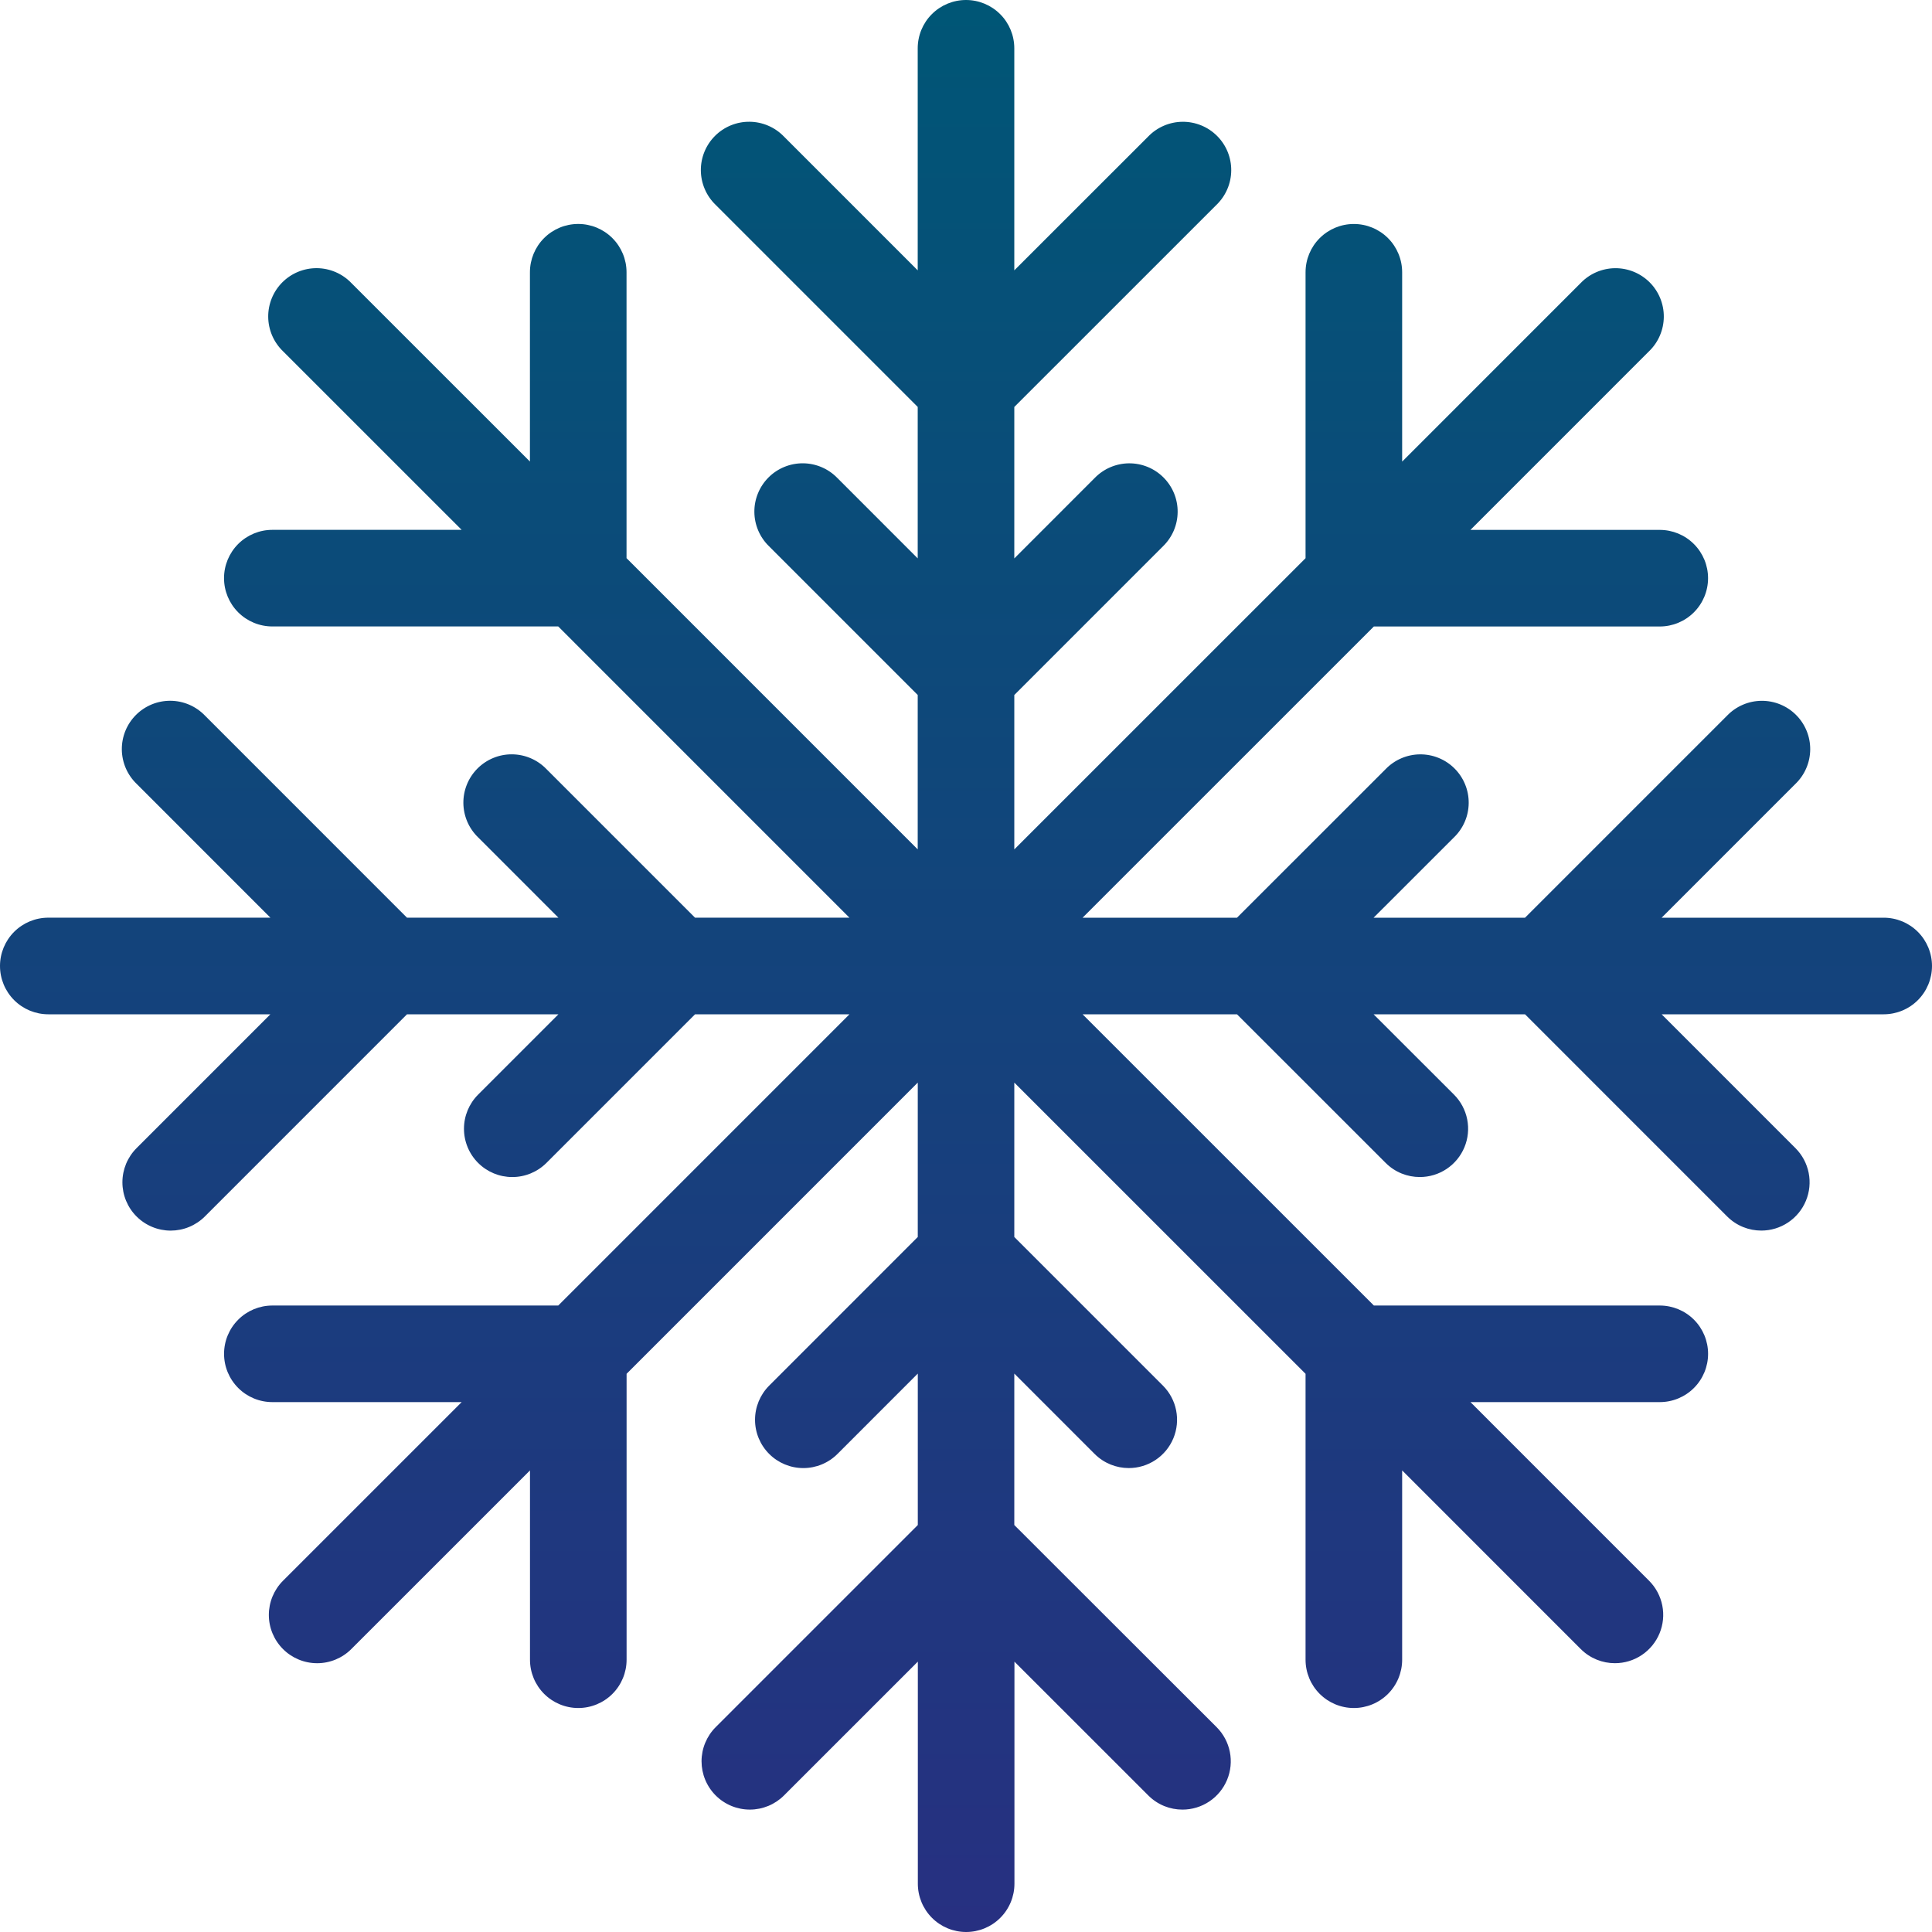 <svg width="137" height="137" viewBox="0 0 137 137" fill="none" xmlns="http://www.w3.org/2000/svg">
<path d="M133.575 65.075H117.829L127.319 55.583C127.646 55.267 127.907 54.889 128.086 54.471C128.266 54.054 128.36 53.604 128.364 53.149C128.368 52.695 128.282 52.244 128.109 51.823C127.937 51.402 127.683 51.019 127.361 50.698C127.04 50.376 126.657 50.122 126.236 49.95C125.815 49.778 125.364 49.691 124.91 49.695C124.455 49.699 124.005 49.793 123.588 49.973C123.17 50.152 122.792 50.413 122.476 50.74L108.141 65.075H97.403L103.102 59.38C103.429 59.064 103.69 58.687 103.869 58.269C104.049 57.851 104.143 57.401 104.147 56.947C104.151 56.492 104.065 56.041 103.892 55.62C103.72 55.199 103.466 54.816 103.144 54.495C102.823 54.173 102.44 53.919 102.019 53.747C101.599 53.575 101.148 53.488 100.693 53.492C100.238 53.496 99.789 53.59 99.371 53.77C98.953 53.949 98.575 54.21 98.259 54.537L87.717 65.075H76.768L97.421 44.425H117.695C118.603 44.425 119.474 44.064 120.116 43.421C120.759 42.779 121.12 41.908 121.12 40.999C121.12 40.091 120.759 39.22 120.116 38.578C119.474 37.935 118.603 37.575 117.695 37.575H104.271L116.937 24.907C117.264 24.591 117.525 24.213 117.704 23.795C117.884 23.377 117.978 22.928 117.982 22.473C117.986 22.018 117.899 21.567 117.727 21.146C117.555 20.725 117.301 20.343 116.979 20.021C116.657 19.7 116.275 19.445 115.854 19.273C115.433 19.101 114.982 19.014 114.527 19.018C114.073 19.022 113.623 19.117 113.205 19.296C112.787 19.476 112.41 19.736 112.094 20.064L99.428 32.732V19.308C99.428 18.399 99.067 17.528 98.425 16.886C97.783 16.244 96.911 15.883 96.003 15.883C95.095 15.883 94.224 16.244 93.581 16.886C92.939 17.528 92.578 18.399 92.578 19.308V39.582L71.925 60.232V49.283L82.463 38.744C82.79 38.428 83.051 38.05 83.231 37.632C83.41 37.214 83.505 36.765 83.508 36.31C83.513 35.855 83.426 35.404 83.254 34.983C83.081 34.562 82.827 34.18 82.505 33.858C82.184 33.537 81.802 33.282 81.381 33.11C80.96 32.938 80.509 32.851 80.054 32.855C79.599 32.859 79.15 32.954 78.732 33.133C78.314 33.313 77.936 33.574 77.62 33.901L71.925 39.598V28.859L86.263 14.524C86.59 14.208 86.85 13.83 87.03 13.412C87.21 12.995 87.304 12.545 87.308 12.091C87.312 11.636 87.225 11.185 87.053 10.764C86.881 10.343 86.626 9.96 86.305 9.639C85.983 9.317 85.601 9.063 85.18 8.891C84.759 8.719 84.308 8.632 83.853 8.636C83.399 8.64 82.949 8.734 82.531 8.914C82.113 9.093 81.736 9.354 81.42 9.681L71.925 19.171V3.425C71.925 2.517 71.565 1.645 70.922 1.003C70.28 0.361 69.409 0 68.501 0C67.592 0 66.721 0.361 66.079 1.003C65.436 1.645 65.076 2.517 65.076 3.425V19.171L55.586 9.679C55.27 9.352 54.892 9.091 54.474 8.912C54.057 8.732 53.607 8.638 53.152 8.634C52.698 8.63 52.247 8.716 51.826 8.888C51.405 9.061 51.022 9.315 50.701 9.637C50.379 9.958 50.125 10.341 49.953 10.761C49.781 11.182 49.694 11.633 49.698 12.088C49.702 12.543 49.796 12.992 49.976 13.41C50.155 13.828 50.416 14.206 50.743 14.522L65.076 28.857V39.595L59.381 33.898C59.065 33.571 58.687 33.31 58.269 33.131C57.851 32.951 57.402 32.857 56.947 32.853C56.492 32.849 56.041 32.936 55.621 33.108C55.2 33.28 54.817 33.534 54.496 33.856C54.174 34.178 53.92 34.56 53.748 34.981C53.575 35.402 53.489 35.853 53.493 36.307C53.497 36.762 53.591 37.212 53.771 37.63C53.95 38.047 54.211 38.425 54.538 38.741L65.076 49.281V60.23L44.428 39.579V19.306C44.428 18.397 44.067 17.526 43.424 16.884C42.782 16.241 41.911 15.881 41.003 15.881C40.094 15.881 39.223 16.241 38.581 16.884C37.938 17.526 37.578 18.397 37.578 19.306V32.729L24.907 20.061C24.592 19.734 24.214 19.473 23.796 19.294C23.378 19.114 22.928 19.02 22.474 19.016C22.019 19.012 21.568 19.099 21.147 19.271C20.726 19.443 20.344 19.697 20.022 20.019C19.701 20.34 19.446 20.723 19.274 21.144C19.102 21.565 19.015 22.016 19.019 22.471C19.023 22.925 19.118 23.375 19.297 23.793C19.477 24.21 19.738 24.588 20.065 24.904L32.735 37.572H19.311C18.403 37.572 17.532 37.933 16.889 38.575C16.247 39.218 15.886 40.089 15.886 40.997C15.886 41.906 16.247 42.777 16.889 43.419C17.532 44.061 18.403 44.422 19.311 44.422H39.585L60.233 65.073H49.284L38.747 54.535C38.431 54.208 38.053 53.947 37.635 53.768C37.217 53.588 36.768 53.494 36.313 53.49C35.858 53.486 35.407 53.572 34.986 53.745C34.565 53.917 34.183 54.171 33.861 54.493C33.54 54.814 33.285 55.197 33.113 55.618C32.941 56.038 32.854 56.489 32.858 56.944C32.862 57.399 32.957 57.849 33.136 58.266C33.316 58.684 33.577 59.062 33.904 59.378L39.598 65.073H28.86L14.528 50.738C14.212 50.411 13.834 50.15 13.416 49.97C12.998 49.791 12.549 49.696 12.094 49.693C11.639 49.688 11.188 49.775 10.767 49.947C10.346 50.12 9.964 50.374 9.642 50.696C9.321 51.017 9.066 51.4 8.894 51.82C8.722 52.241 8.635 52.692 8.639 53.147C8.643 53.602 8.738 54.051 8.917 54.469C9.097 54.887 9.358 55.265 9.685 55.581L19.174 65.073H3.426C2.517 65.073 1.646 65.434 1.003 66.076C0.361 66.719 0 67.59 0 68.499C0 69.407 0.361 70.279 1.003 70.921C1.646 71.564 2.517 71.925 3.426 71.925H19.172L9.682 81.417C9.364 81.735 9.112 82.113 8.94 82.528C8.768 82.944 8.68 83.389 8.68 83.839C8.68 84.289 8.769 84.734 8.941 85.15C9.113 85.565 9.365 85.943 9.684 86.261C10.002 86.579 10.379 86.831 10.795 87.003C11.211 87.175 11.656 87.264 12.106 87.264C12.556 87.263 13.001 87.175 13.416 87.002C13.832 86.83 14.21 86.578 14.528 86.26L28.86 71.925H39.598L33.904 77.62C33.262 78.262 32.901 79.133 32.901 80.042C32.901 80.95 33.262 81.822 33.905 82.464C34.547 83.106 35.419 83.467 36.327 83.466C37.236 83.466 38.107 83.105 38.749 82.463L49.286 71.925H60.235L39.587 92.576H19.313C18.405 92.576 17.534 92.936 16.892 93.579C16.249 94.221 15.888 95.092 15.888 96.001C15.888 96.909 16.249 97.78 16.892 98.422C17.534 99.065 18.405 99.425 19.313 99.425H32.737L20.067 112.093C19.749 112.412 19.497 112.789 19.325 113.205C19.153 113.62 19.064 114.066 19.064 114.516C19.064 115.424 19.425 116.295 20.068 116.937C20.711 117.58 21.582 117.94 22.49 117.94C23.399 117.94 24.27 117.579 24.912 116.936L37.582 104.268V117.692C37.582 118.6 37.943 119.472 38.585 120.114C39.228 120.756 40.099 121.117 41.007 121.117C41.916 121.117 42.787 120.756 43.429 120.114C44.071 119.472 44.432 118.6 44.432 117.692V97.418L65.08 76.768V87.716L54.543 98.256C53.901 98.899 53.54 99.77 53.54 100.679C53.54 101.587 53.901 102.458 54.544 103.1C55.186 103.743 56.058 104.103 56.966 104.103C57.874 104.103 58.746 103.742 59.388 103.099L65.082 97.402V108.141L50.75 122.473C50.432 122.792 50.18 123.169 50.008 123.585C49.836 124 49.747 124.446 49.747 124.896C49.748 125.346 49.836 125.791 50.008 126.206C50.181 126.622 50.433 127 50.751 127.318C51.069 127.636 51.447 127.888 51.863 128.06C52.278 128.232 52.724 128.32 53.173 128.32C53.623 128.32 54.069 128.231 54.484 128.059C54.9 127.887 55.277 127.635 55.595 127.316L65.085 117.827V133.575C65.085 134.483 65.446 135.355 66.088 135.997C66.73 136.639 67.601 137 68.51 137C69.418 137 70.289 136.639 70.931 135.997C71.574 135.355 71.935 134.483 71.935 133.575V117.829L81.429 127.319C82.098 127.988 82.972 128.321 83.851 128.321C84.528 128.321 85.19 128.12 85.753 127.744C86.316 127.368 86.755 126.833 87.015 126.207C87.274 125.582 87.342 124.893 87.21 124.229C87.078 123.565 86.752 122.955 86.274 122.476L71.925 108.141V97.402L77.62 103.099C78.289 103.768 79.168 104.102 80.043 104.102C80.72 104.102 81.382 103.901 81.945 103.525C82.508 103.148 82.947 102.614 83.206 101.988C83.465 101.363 83.533 100.674 83.401 100.01C83.27 99.346 82.944 98.736 82.465 98.256L71.925 87.716V76.768L92.578 97.418V117.692C92.578 118.6 92.939 119.472 93.581 120.114C94.224 120.756 95.095 121.117 96.003 121.117C96.911 121.117 97.783 120.756 98.425 120.114C99.067 119.472 99.428 118.6 99.428 117.692V104.268L112.094 116.936C112.763 117.605 113.642 117.939 114.516 117.939C115.193 117.939 115.855 117.738 116.418 117.362C116.981 116.985 117.42 116.451 117.679 115.825C117.939 115.2 118.007 114.511 117.875 113.847C117.743 113.183 117.417 112.573 116.939 112.093L104.273 99.425H117.697C118.605 99.425 119.476 99.065 120.119 98.422C120.761 97.78 121.122 96.909 121.122 96.001C121.122 95.092 120.761 94.221 120.119 93.579C119.476 92.936 118.605 92.576 117.697 92.576H97.423L76.768 71.925H87.717L98.259 82.463C98.928 83.132 99.802 83.465 100.682 83.465C101.359 83.465 102.021 83.264 102.584 82.888C103.147 82.511 103.586 81.977 103.845 81.351C104.104 80.726 104.172 80.037 104.04 79.373C103.908 78.709 103.583 78.099 103.104 77.62L97.403 71.925H108.141L122.474 86.26C123.143 86.929 124.022 87.262 124.896 87.262C125.573 87.262 126.235 87.061 126.798 86.685C127.361 86.309 127.8 85.774 128.059 85.148C128.319 84.523 128.387 83.835 128.255 83.17C128.123 82.506 127.797 81.896 127.319 81.417L117.829 71.925H133.575C134.483 71.925 135.355 71.564 135.997 70.922C136.639 70.279 137 69.408 137 68.5C137 67.592 136.639 66.721 135.997 66.078C135.355 65.436 134.483 65.075 133.575 65.075Z" fill="url(#paint0_linear_1_117)"/>
<defs>
<linearGradient id="paint0_linear_1_117" x1="68.5" y1="0" x2="68.5" y2="137" gradientUnits="userSpaceOnUse">
<stop stop-color="#005676"/>
<stop offset="1" stop-color="#273081"/>
</linearGradient>
</defs>
</svg>

